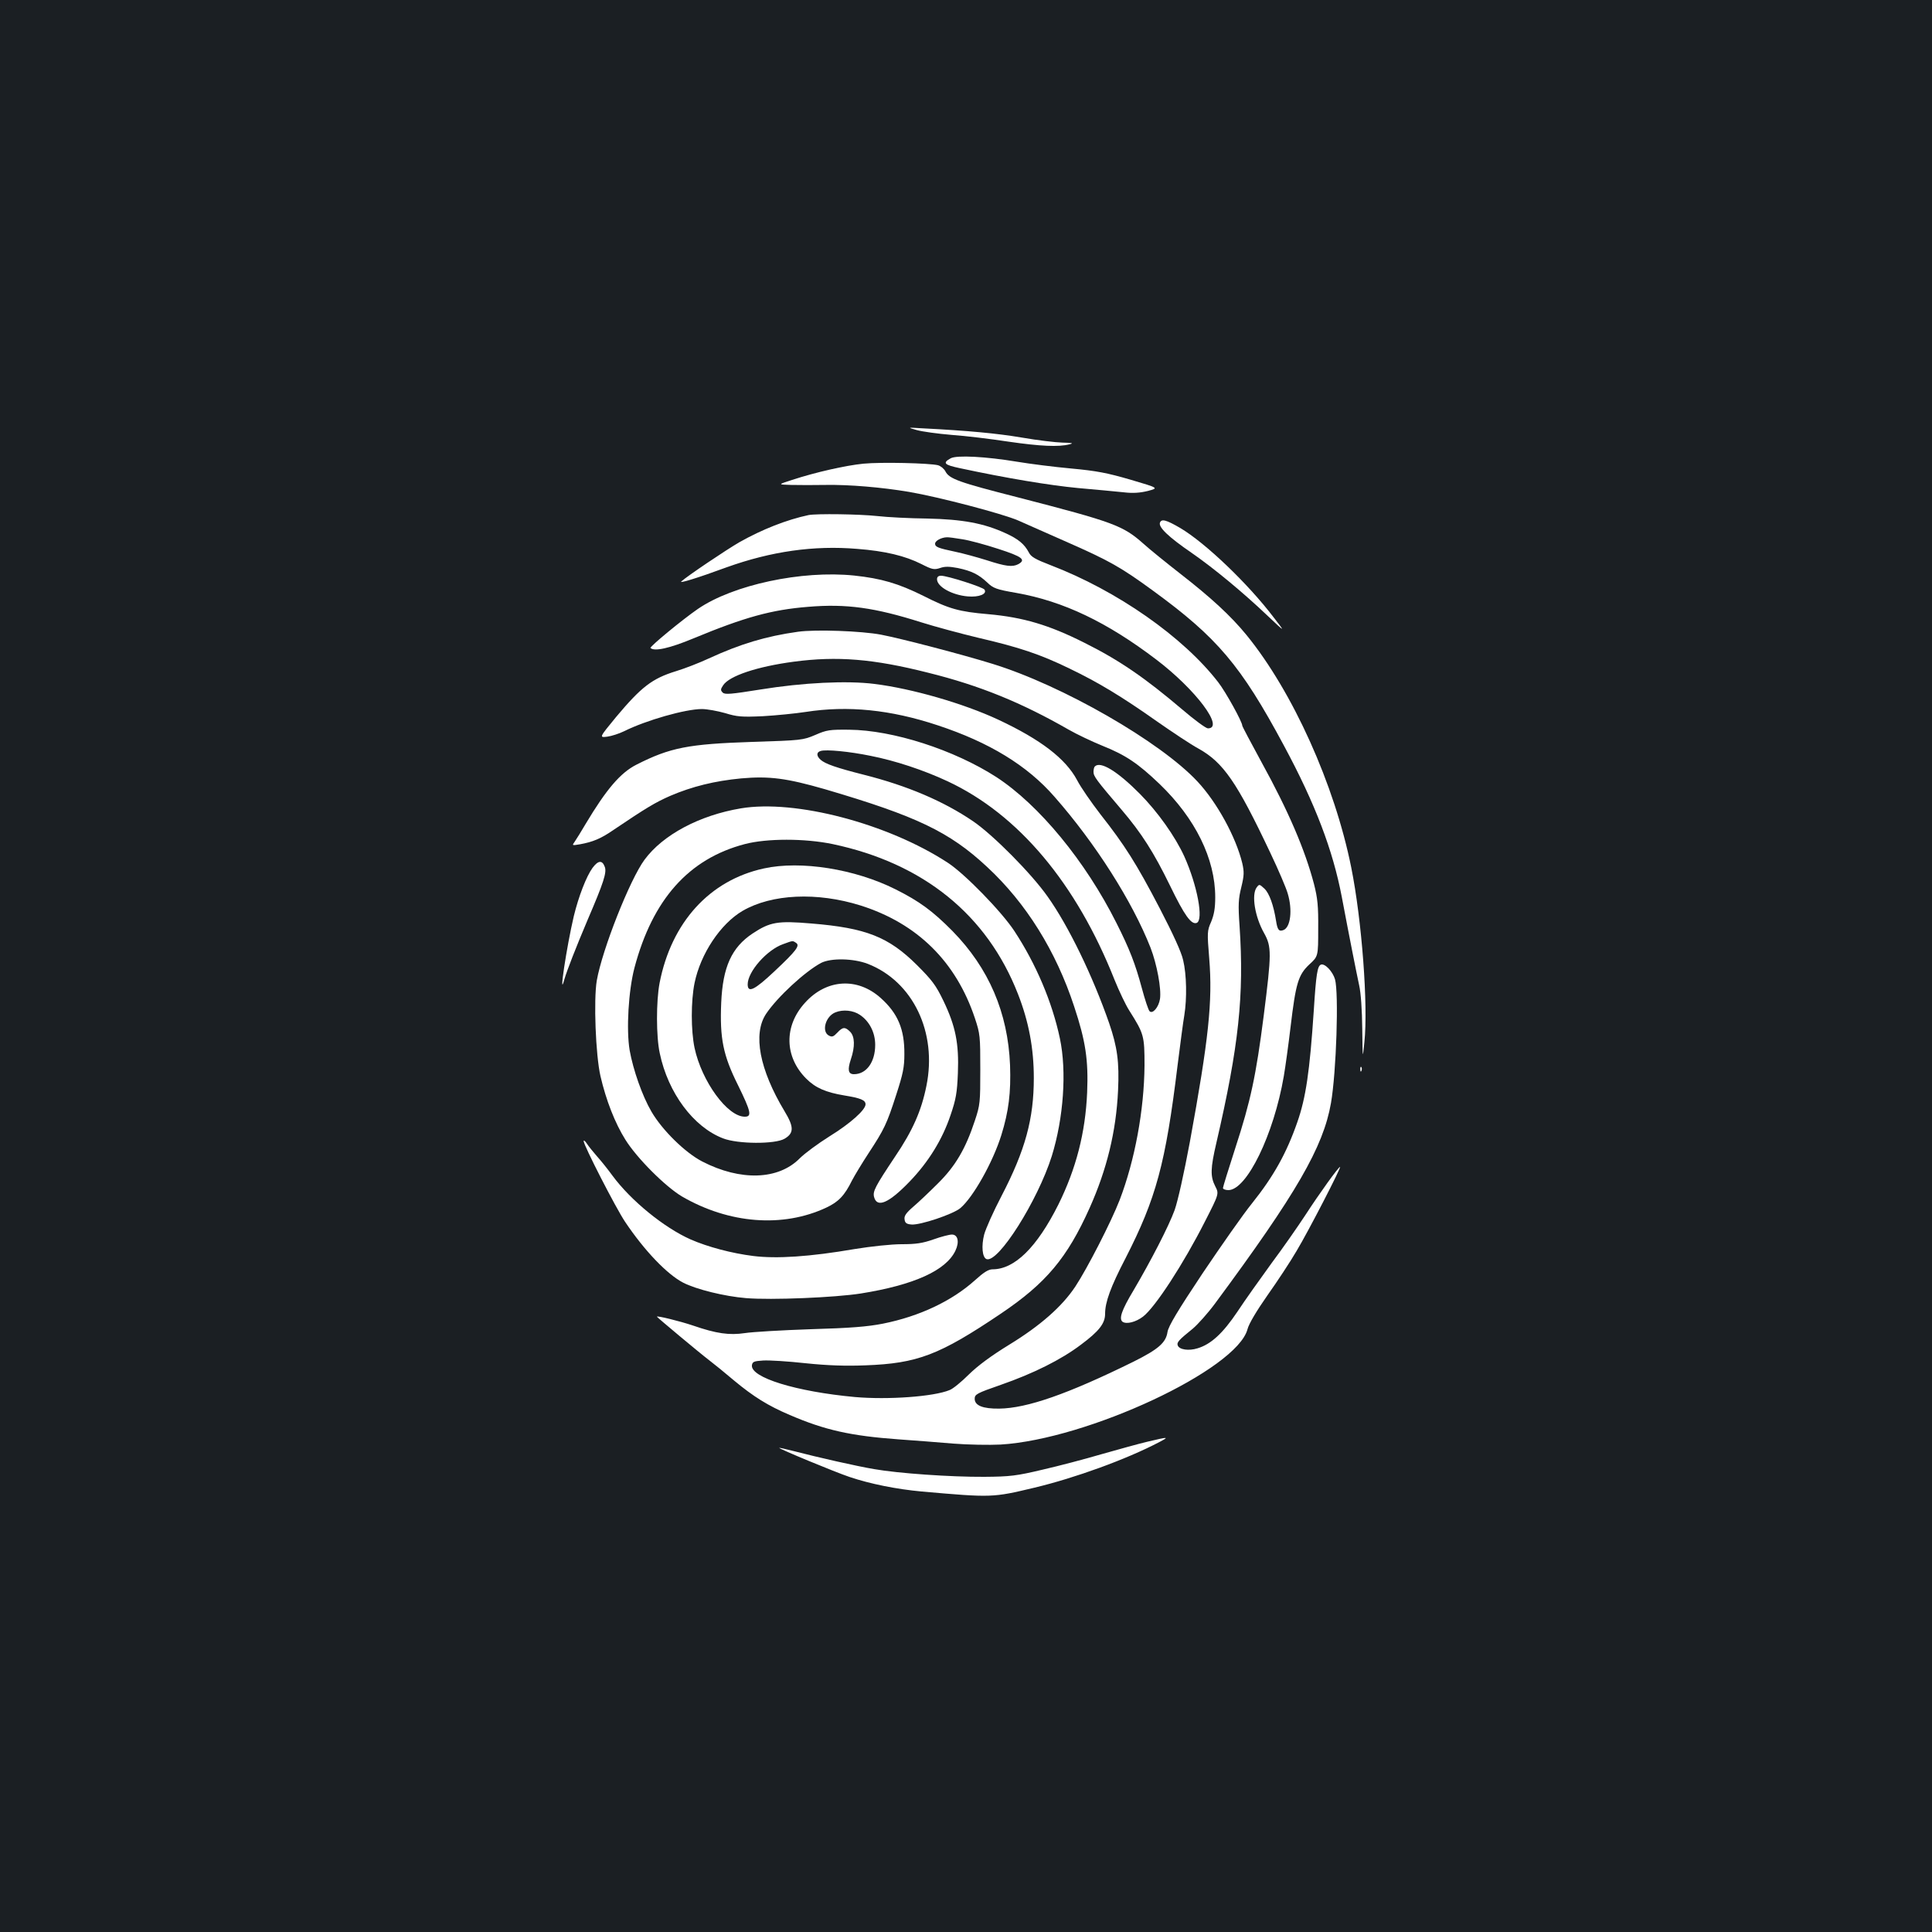 <?xml version="1.0" standalone="no"?>
<!DOCTYPE svg PUBLIC "-//W3C//DTD SVG 20010904//EN"
 "http://www.w3.org/TR/2001/REC-SVG-20010904/DTD/svg10.dtd">
<svg version="1.0" xmlns="http://www.w3.org/2000/svg"
 width="1000pt" height="1000pt" viewBox="0 0 1000 1000"
 preserveAspectRatio="xMidYMid meet">
<rect width="100%" height="100%" fill="#1b1f23"/>
<g transform="translate(0,1000) scale(0.1,-0.1)"
fill="#ffffff" stroke="none">
<path d="M4745 7774 c28 -8 109 -19 180 -25 72 -5 204 -21 295 -35 166 -24
259 -28 315 -14 24 6 16 8 -35 9 -36 1 -130 12 -210 26 -130 22 -279 36 -515
48 -80 5 -80 5 -30 -9z"/>
<path d="M4921 7628 c-44 -24 -34 -34 46 -51 247 -53 466 -89 612 -103 91 -8
198 -18 236 -22 50 -6 86 -3 127 7 56 15 56 15 -90 58 -120 35 -176 46 -307
58 -88 8 -214 24 -280 35 -162 27 -313 35 -344 18z"/>
<path d="M4469 7600 c-91 -9 -247 -44 -369 -84 -75 -24 -75 -24 -5 -26 39 -1
120 -1 180 0 120 2 288 -12 430 -36 153 -26 485 -113 565 -148 41 -18 158 -70
260 -115 213 -94 273 -128 436 -247 335 -244 457 -388 680 -804 162 -301 253
-541 299 -782 40 -212 75 -388 90 -458 9 -39 15 -129 16 -225 2 -160 2 -160
11 -70 20 192 -13 631 -68 905 -86 428 -303 910 -542 1203 -81 99 -183 193
-341 316 -73 57 -161 128 -194 158 -105 93 -154 111 -646 238 -309 79 -358 96
-378 136 -7 13 -24 27 -38 31 -44 11 -295 17 -386 8z"/>
<path d="M4185 7334 c-113 -24 -240 -74 -357 -140 -68 -39 -273 -177 -302
-204 -12 -11 84 18 236 74 229 82 450 114 675 95 144 -11 248 -36 333 -79 55
-28 65 -30 96 -20 25 9 48 8 91 0 72 -15 108 -33 153 -75 31 -30 47 -36 151
-54 243 -43 469 -151 724 -345 204 -155 355 -356 267 -356 -10 0 -70 44 -133
98 -193 164 -327 256 -508 346 -181 91 -315 131 -496 147 -151 13 -202 27
-336 95 -129 64 -217 90 -358 105 -271 28 -627 -48 -809 -173 -80 -55 -251
-196 -245 -202 20 -19 98 -2 223 50 265 110 405 148 592 163 199 17 346 -4
586 -80 70 -22 203 -58 295 -80 211 -49 320 -85 472 -159 152 -73 272 -146
455 -275 80 -56 175 -119 212 -139 130 -72 200 -174 373 -540 42 -88 82 -182
90 -210 26 -86 15 -176 -22 -190 -23 -9 -31 1 -38 47 -13 82 -35 143 -60 167
-26 24 -27 25 -41 6 -27 -38 -9 -151 39 -236 39 -70 39 -104 -2 -427 -40 -312
-68 -443 -147 -685 -35 -108 -64 -202 -64 -207 0 -6 13 -11 28 -11 95 0 235
287 287 590 8 47 24 162 35 255 27 227 40 269 97 323 46 42 46 42 46 185 1
117 -3 158 -22 232 -46 175 -131 375 -272 631 -54 99 -99 184 -99 188 0 20
-86 175 -124 224 -181 235 -524 475 -869 607 -78 30 -101 43 -112 66 -23 43
-54 69 -120 99 -113 52 -223 72 -405 76 -91 1 -208 7 -260 13 -92 10 -314 13
-355 5z m795 -125 c35 -5 120 -28 187 -50 124 -40 145 -56 104 -79 -31 -16
-64 -12 -163 20 -51 16 -124 36 -163 44 -90 19 -105 25 -105 42 0 15 32 32 60
33 8 1 44 -4 80 -10z"/>
<path d="M6004 7295 c-9 -23 42 -73 163 -156 117 -81 269 -207 397 -329 90
-85 90 -85 28 -5 -133 175 -353 385 -483 462 -72 42 -97 49 -105 28z"/>
<path d="M4850 7002 c0 -39 78 -82 159 -89 58 -5 101 12 87 35 -8 13 -192 72
-225 72 -14 0 -21 -6 -21 -18z"/>
<path d="M4130 6730 c-165 -23 -298 -63 -461 -138 -47 -22 -124 -52 -170 -66
-124 -38 -180 -82 -310 -237 -88 -107 -88 -107 -46 -102 23 3 62 16 87 28 114
57 318 115 403 115 27 0 81 -10 120 -21 62 -19 85 -21 196 -16 69 4 169 14
221 22 218 34 439 12 683 -69 267 -88 464 -208 605 -370 212 -241 403 -542
497 -781 33 -85 57 -213 49 -266 -7 -43 -38 -79 -54 -63 -6 6 -24 60 -40 120
-34 126 -63 201 -131 336 -161 321 -401 612 -622 756 -219 141 -535 243 -762
245 -100 1 -116 -1 -175 -27 -64 -27 -71 -28 -325 -36 -332 -11 -426 -29 -601
-118 -83 -42 -156 -128 -263 -307 -22 -38 -48 -79 -56 -91 -15 -21 -15 -21 27
-14 66 12 108 29 173 74 169 114 217 143 295 177 112 48 229 77 366 90 146 13
236 1 434 -56 473 -139 644 -220 839 -402 202 -187 357 -436 451 -723 59 -178
74 -276 67 -445 -9 -208 -57 -394 -149 -580 -111 -221 -226 -335 -341 -335
-21 0 -46 -16 -90 -56 -120 -108 -287 -187 -476 -225 -81 -16 -170 -23 -376
-29 -148 -5 -301 -14 -339 -20 -81 -12 -147 -3 -269 39 -68 23 -187 52 -187
46 0 -3 225 -191 270 -225 25 -19 83 -66 130 -106 100 -83 175 -130 288 -178
181 -78 315 -108 562 -126 80 -6 207 -15 284 -22 76 -6 186 -8 245 -5 450 27
1223 388 1278 597 7 28 47 95 103 175 51 72 119 175 151 230 63 105 233 435
225 435 -8 0 -106 -136 -180 -250 -38 -58 -116 -170 -175 -249 -58 -80 -138
-192 -176 -250 -76 -113 -137 -169 -207 -190 -45 -14 -94 -7 -102 15 -6 16 5
28 78 87 26 22 78 80 115 130 421 569 560 809 600 1037 28 162 41 568 21 641
-12 41 -53 84 -73 76 -18 -7 -25 -49 -37 -239 -21 -315 -41 -450 -85 -576 -56
-161 -123 -281 -235 -421 -44 -54 -158 -217 -255 -361 -130 -195 -177 -274
-182 -304 -8 -56 -48 -90 -176 -154 -341 -168 -551 -241 -695 -243 -85 -1
-127 16 -127 51 0 23 11 29 135 72 169 59 312 130 415 208 94 70 125 110 125
160 0 60 28 138 106 288 158 309 207 489 269 997 14 110 29 227 35 260 14 87
12 210 -6 285 -9 42 -53 137 -122 270 -120 230 -180 325 -306 485 -47 61 -102
140 -121 177 -59 111 -188 210 -408 313 -180 84 -447 161 -641 185 -141 18
-370 7 -591 -29 -151 -24 -182 -27 -194 -16 -12 12 -12 17 2 38 32 49 177 97
365 122 225 30 412 15 696 -57 267 -66 484 -155 728 -295 42 -24 120 -61 174
-83 120 -48 184 -91 296 -198 185 -178 288 -387 288 -586 0 -57 -6 -90 -21
-127 -21 -47 -21 -55 -10 -191 18 -221 -3 -417 -100 -947 -31 -166 -62 -305
-79 -354 -31 -85 -123 -263 -213 -416 -62 -103 -77 -148 -56 -163 21 -13 68
-1 105 27 63 48 210 274 321 493 73 143 73 143 53 182 -26 51 -25 92 6 225
116 500 144 764 120 1121 -8 112 -6 142 9 202 15 62 15 79 5 124 -33 136 -131
315 -232 423 -192 206 -700 498 -1061 609 -151 47 -472 131 -577 151 -100 19
-338 28 -430 15z m375 -642 c128 -25 276 -74 400 -132 366 -171 666 -528 864
-1028 24 -59 58 -131 77 -160 75 -119 78 -129 78 -283 -2 -231 -50 -491 -129
-697 -44 -113 -167 -353 -229 -447 -69 -104 -182 -203 -342 -301 -93 -57 -162
-108 -209 -154 -38 -38 -83 -75 -100 -81 -82 -34 -318 -51 -490 -36 -304 28
-542 101 -533 165 3 18 11 21 58 24 30 2 129 -4 219 -14 116 -12 207 -15 310
-11 270 10 383 53 702 268 233 157 343 288 459 547 89 199 137 395 147 607 7
149 -4 226 -46 349 -85 244 -210 503 -319 656 -83 118 -281 318 -385 389 -153
104 -340 184 -566 241 -142 36 -199 56 -223 77 -23 20 -23 40 0 46 28 9 150
-3 257 -25z"/>
<path d="M5667 6033 c-4 -3 -7 -16 -7 -28 0 -23 13 -41 146 -197 103 -121 166
-220 250 -392 75 -155 110 -203 138 -193 37 15 3 195 -64 344 -47 103 -137
230 -230 324 -116 117 -204 171 -233 142z"/>
<path d="M3835 5816 c-215 -36 -404 -137 -499 -266 -76 -103 -219 -465 -247
-625 -17 -99 -6 -386 19 -495 29 -125 75 -243 129 -329 59 -95 207 -243 293
-294 243 -141 521 -163 746 -58 64 30 95 62 134 141 13 25 51 88 85 140 82
125 95 152 144 304 35 108 42 142 42 210 1 129 -34 211 -122 290 -121 109
-282 99 -393 -25 -109 -120 -106 -279 7 -392 48 -48 101 -71 197 -87 85 -14
110 -24 110 -46 0 -29 -80 -100 -187 -166 -59 -37 -128 -88 -153 -113 -111
-113 -307 -119 -505 -17 -89 46 -207 162 -263 258 -48 82 -95 217 -113 318
-18 107 -6 309 25 427 94 354 281 564 571 640 114 30 311 30 455 0 469 -99
799 -366 959 -776 56 -143 82 -282 82 -435 0 -211 -44 -373 -167 -610 -42 -80
-82 -170 -90 -200 -15 -59 -10 -118 12 -127 60 -23 265 302 338 533 61 197 78
438 42 609 -40 189 -124 386 -235 555 -66 101 -259 299 -346 355 -311 203
-789 328 -1070 281z m616 -1069 c49 -33 79 -91 79 -155 0 -89 -45 -152 -110
-152 -30 0 -34 23 -16 77 22 65 21 118 -4 143 -26 26 -38 25 -66 -5 -20 -21
-27 -24 -44 -15 -39 21 -17 100 34 120 39 16 92 11 127 -13z"/>
<path d="M3067 5508 c-32 -44 -72 -147 -97 -250 -37 -157 -80 -441 -49 -328
13 46 60 166 121 310 82 191 100 245 88 274 -13 35 -34 33 -63 -6z"/>
<path d="M3954 5505 c-281 -61 -479 -279 -540 -593 -18 -94 -18 -278 1 -364
43 -205 174 -381 327 -440 76 -30 270 -31 319 -2 49 29 49 61 0 142 -130 216
-165 400 -96 504 58 87 201 219 285 264 51 26 167 24 242 -5 233 -91 360 -354
303 -632 -26 -129 -71 -231 -163 -367 -102 -153 -115 -178 -108 -207 15 -59
76 -33 184 79 99 103 170 219 212 344 28 82 34 116 38 218 6 153 -12 243 -75
374 -39 81 -59 107 -137 185 -147 146 -264 192 -546 215 -176 15 -214 8 -305
-52 -108 -72 -154 -173 -162 -358 -8 -185 10 -273 87 -427 67 -137 73 -163 35
-163 -90 0 -223 183 -260 356 -19 90 -19 243 0 336 31 151 134 306 248 373
151 88 386 99 612 28 293 -93 493 -290 591 -583 27 -81 28 -94 28 -265 0 -171
-1 -184 -28 -265 -48 -146 -101 -236 -191 -325 -44 -44 -102 -99 -128 -121
-37 -32 -48 -48 -45 -65 2 -19 10 -25 36 -27 44 -4 215 53 253 85 66 56 168
237 212 378 38 123 50 219 45 362 -11 272 -110 502 -298 694 -103 104 -171
154 -295 216 -209 105 -490 150 -681 108z m166 -385 c22 -14 3 -40 -112 -148
-102 -96 -138 -114 -138 -67 0 66 100 179 183 208 52 19 49 19 67 7z"/>
<path d="M7041 4464 c0 -11 3 -14 6 -6 3 7 2 16 -1 19 -3 4 -6 -2 -5 -13z"/>
<path d="M3021 4094 c-1 -20 167 -348 215 -419 100 -149 217 -271 300 -314 68
-35 215 -71 325 -80 131 -11 462 3 595 24 275 44 440 119 489 221 22 46 13 84
-18 84 -13 0 -56 -11 -95 -25 -57 -20 -91 -25 -165 -25 -53 0 -157 -11 -243
-25 -233 -40 -404 -51 -525 -36 -112 14 -236 47 -325 86 -137 61 -308 200
-404 330 -24 33 -60 78 -80 100 -19 22 -43 51 -52 65 -9 14 -17 20 -17 14z"/>
<path d="M5940 2538 c-47 -11 -154 -41 -239 -65 -85 -25 -222 -61 -305 -80
-135 -32 -167 -36 -301 -37 -176 -1 -446 18 -571 40 -89 15 -288 60 -419 94
-38 10 -71 17 -72 16 -4 -4 290 -126 365 -151 107 -36 243 -63 372 -75 365
-32 367 -32 585 20 209 50 474 146 644 235 55 29 51 29 -59 3z"/>
</g>
</svg>
